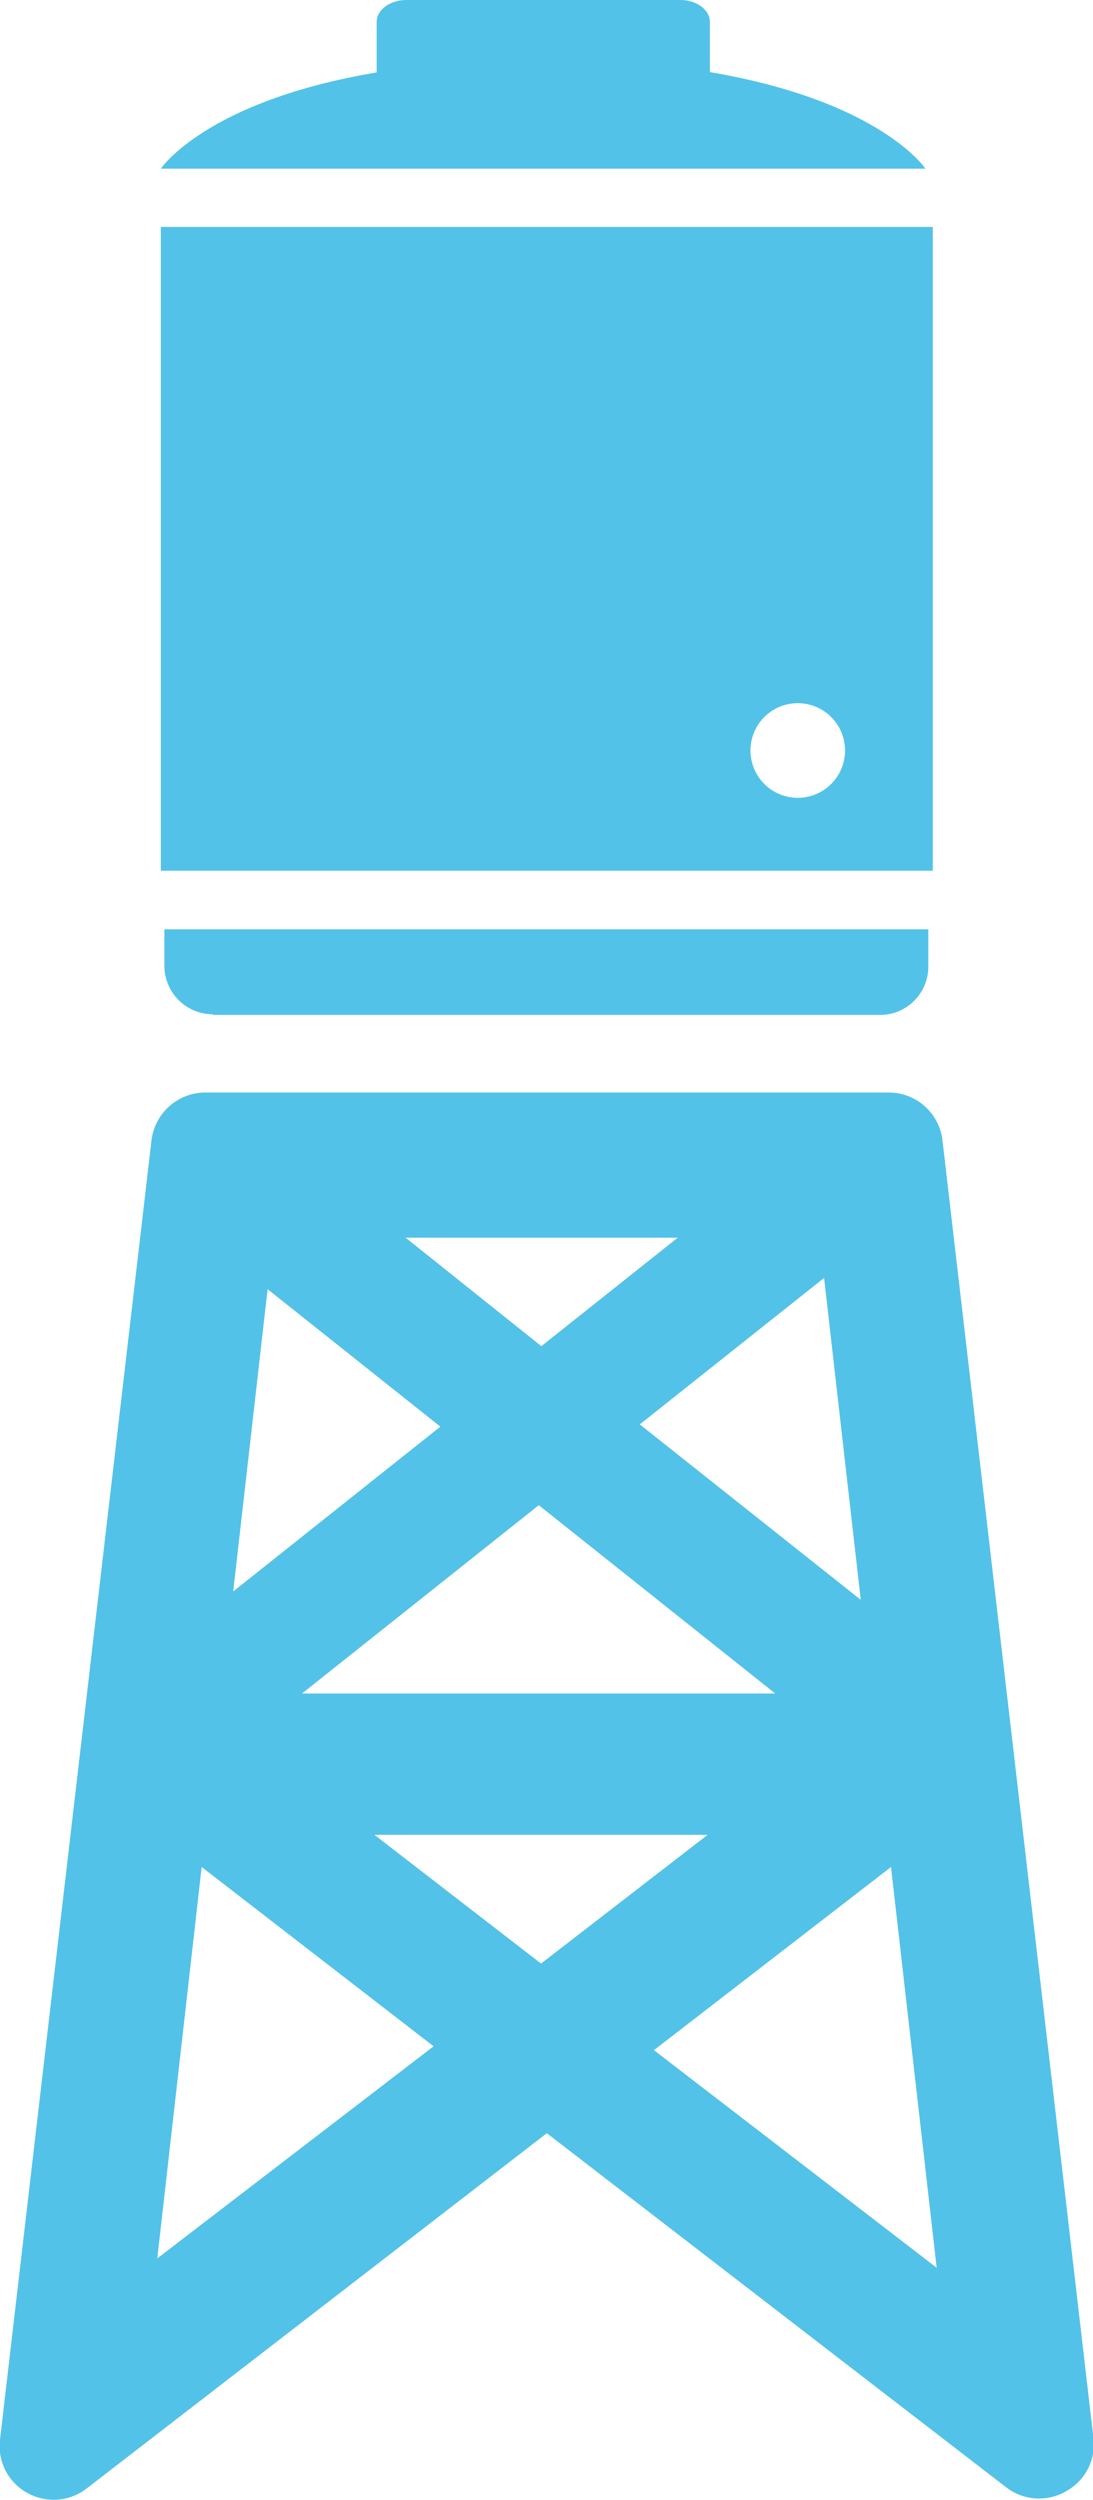 <svg xmlns="http://www.w3.org/2000/svg" xmlns:xlink="http://www.w3.org/1999/xlink" viewBox="0 0 33.98 77.66"><defs><style>.cls-1{fill:none;}.cls-2{clip-path:url(#clip-path);}.cls-3{fill:#53C2E8;}</style><clipPath id="clip-path" transform="translate(0 0)"><rect class="cls-1" width="33.98" height="77.66"/></clipPath></defs><title>Asset 6</title><g id="Layer_2" data-name="Layer 2"><g id="Layer_1-2" data-name="Layer 1"><g class="cls-2"><path class="cls-3" d="M22.07,2.25V.68c0-.37-.41-.68-.91-.68H12.63c-.51,0-.92.31-.92.68V2.25C6.4,3.14,5,5.24,5,5.24H28.77s-1.39-2.1-6.7-3" transform="translate(0 0)"/><path class="cls-3" d="M24.68,24.78a1.47,1.47,0,0,1,0-2.93,1.47,1.47,0,1,1,0,2.93M29,7.05H5v20H29Z" transform="translate(0 0)"/><path class="cls-3" d="M6.62,31.53H27.35A1.5,1.5,0,0,0,28.86,30V28.87H5.11V30a1.51,1.51,0,0,0,1.51,1.51" transform="translate(0 0)"/><path class="cls-3" d="M21.07,38.45l-4.24,3.37-4.22-3.37ZM8.32,40.05l5.37,4.27L7.25,49.44Zm5.16,23.52L4.89,70.16,6.27,58ZM16.82,61l-5.18-4H22Zm3.51,2.69L27.7,58l1.42,12.45ZM24.1,52.61H9.39l7.36-5.85Zm-4.21-8.36,5.73-4.55,1.14,10ZM34,75.79l-4.7-40.37a1.68,1.68,0,0,0-1.66-1.48H6.38a1.69,1.69,0,0,0-1.67,1.48L0,75.79a1.66,1.66,0,0,0,.84,1.65,1.68,1.68,0,0,0,1.85-.13L17,66.27l14.28,11a1.67,1.67,0,0,0,1.85.13A1.66,1.66,0,0,0,34,75.79" transform="translate(0 0)"/></g></g></g></svg>
